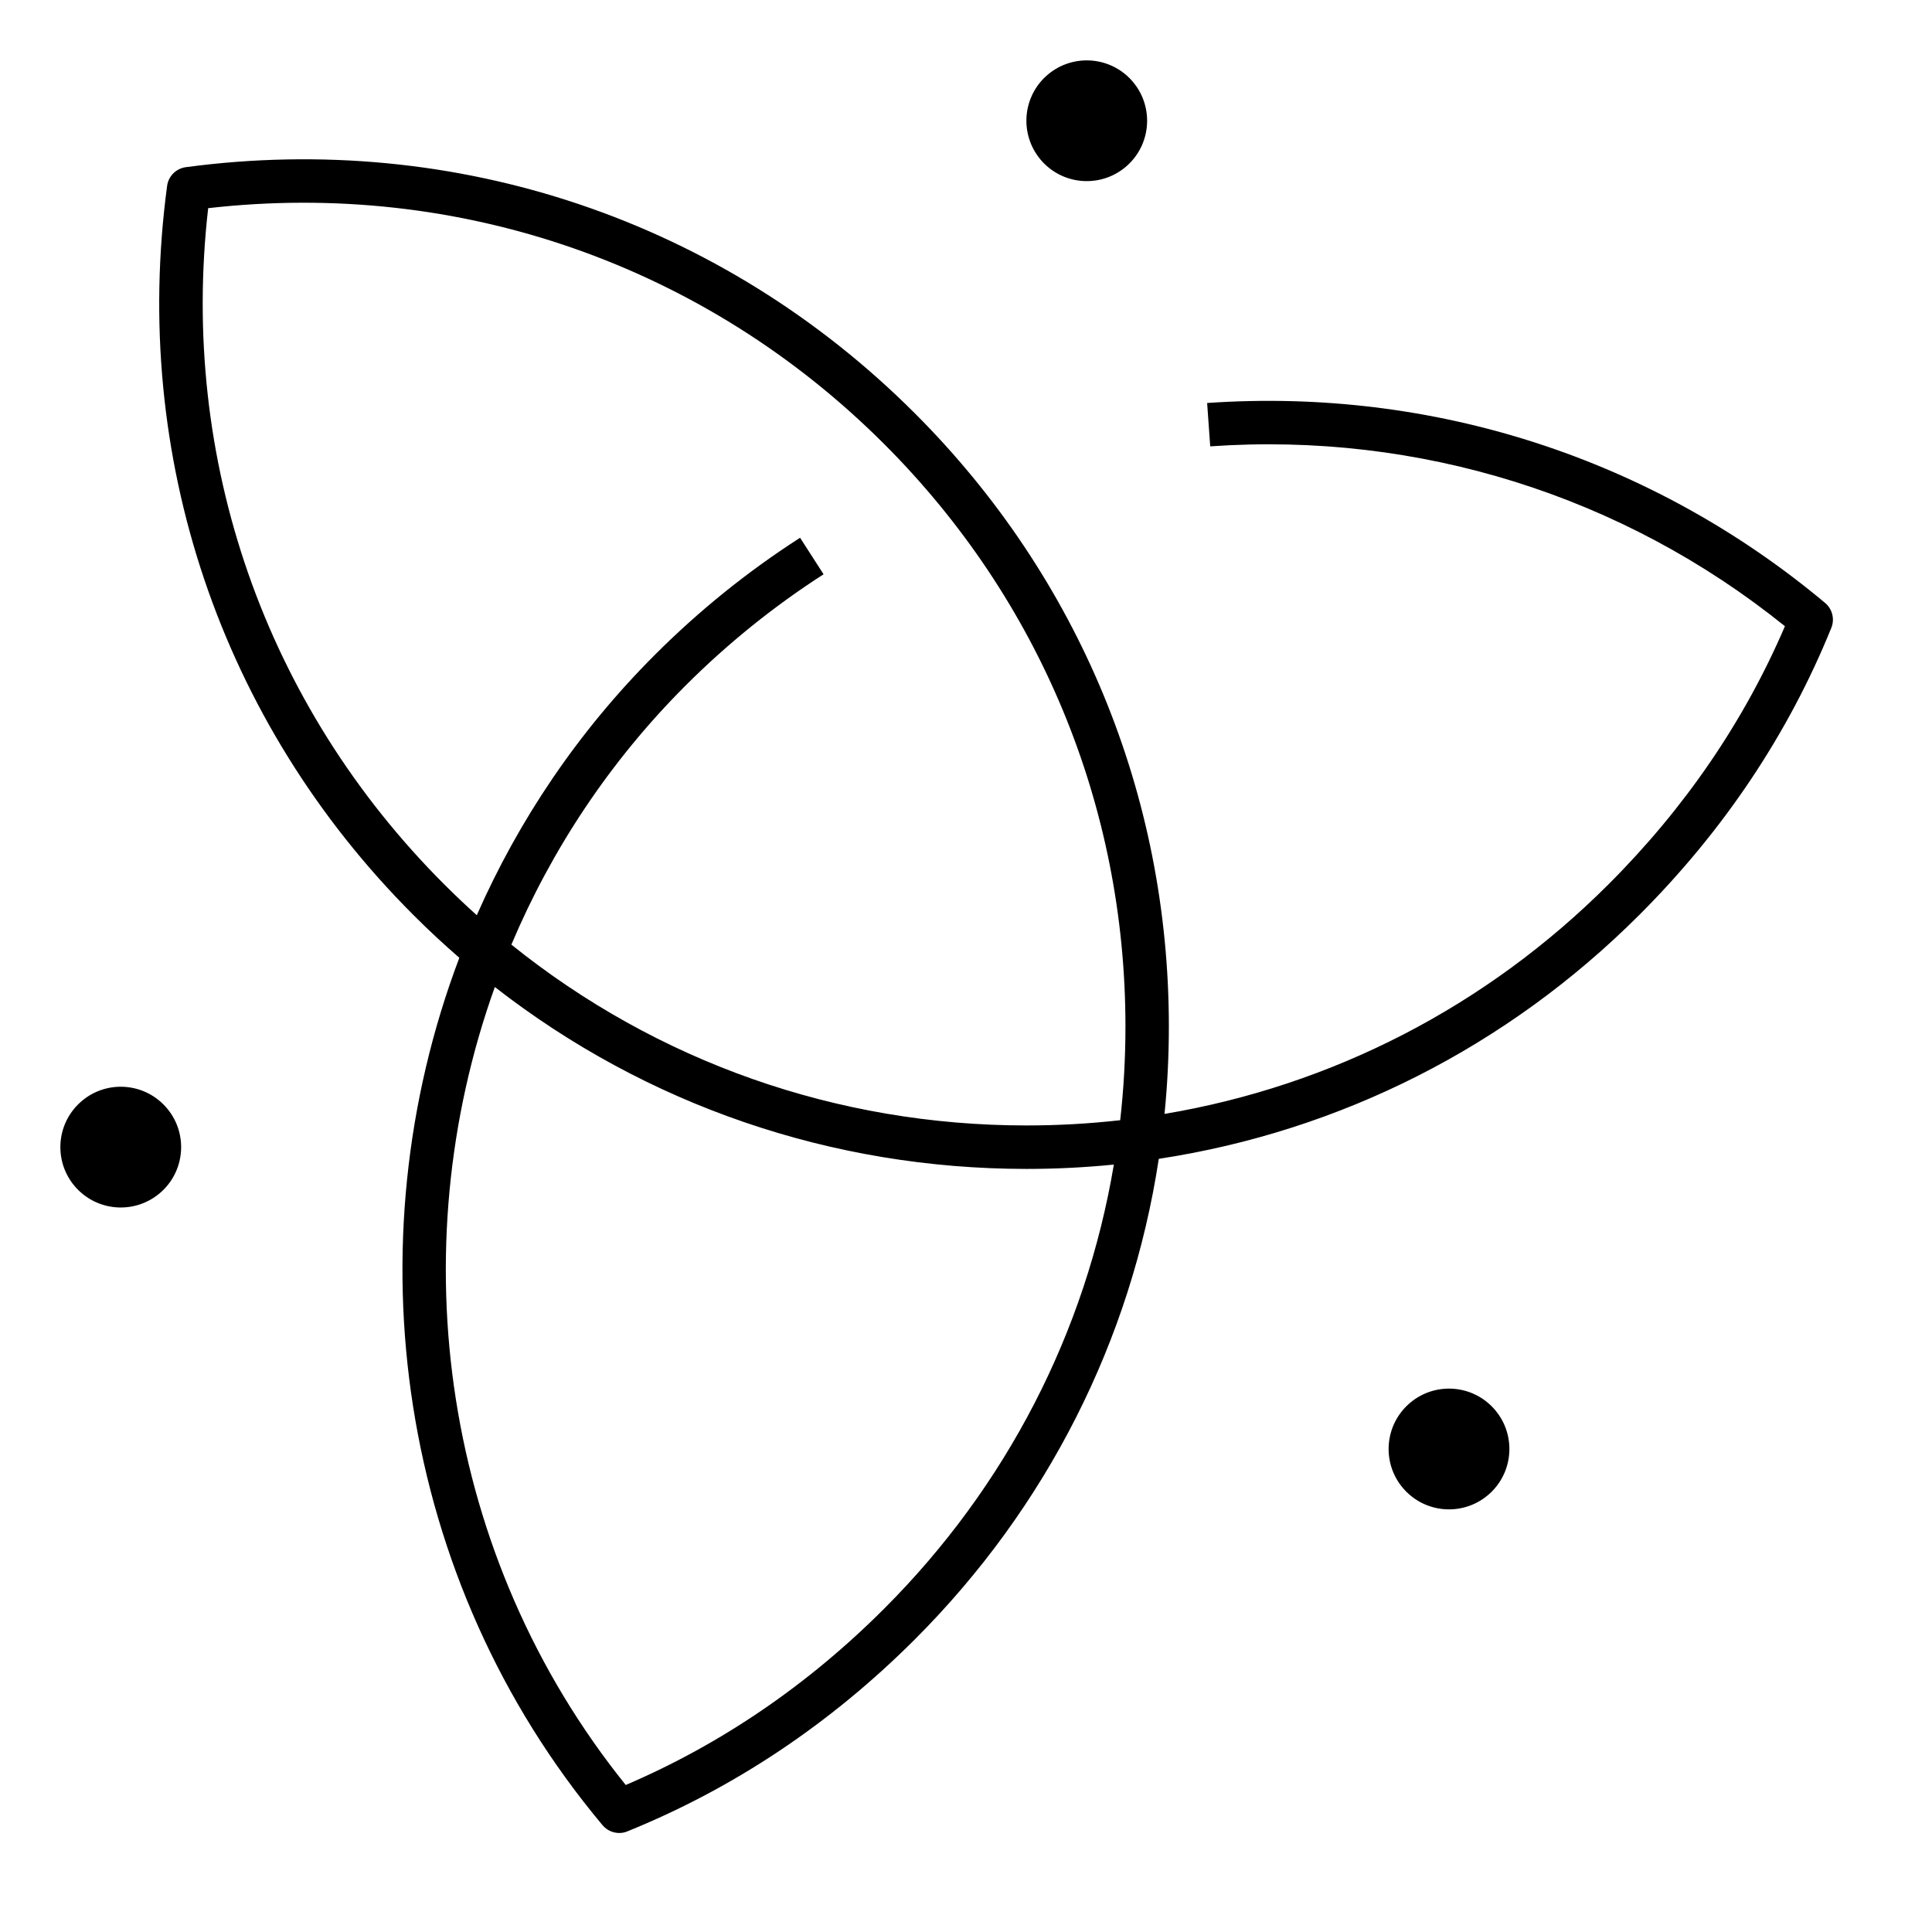 <?xml version="1.0" encoding="iso-8859-1"?>
<!-- Generator: Adobe Illustrator 29.1.0, SVG Export Plug-In . SVG Version: 9.03 Build 55587)  -->
<svg version="1.1" id="Layer_1" xmlns="http://www.w3.org/2000/svg" xmlns:xlink="http://www.w3.org/1999/xlink" x="0px" y="0px"
	 viewBox="0 0 32 32" style="enable-background:new 0 0 32 32;" xml:space="preserve">
<path id="ibm--engineering-workflow-management_00000067218944222316266980000012861674465546306702_" d="M10.256,30.36
	c-0.104,0-0.206-0.046-0.276-0.129c-3.41-4.071-4.166-9.627-2.372-14.367c-0.261-0.227-0.516-0.463-0.762-0.71
	C3.653,11.961,2.167,7.56,2.768,3.078C2.79,2.917,2.917,2.791,3.077,2.769c4.482-0.6,8.884,0.884,12.077,4.078
	C17.866,9.558,19.36,13.165,19.36,17c0,0.488-0.024,0.972-0.072,1.45c2.773-0.466,5.328-1.776,7.356-3.805
	c1.265-1.264,2.246-2.701,2.92-4.273c-2.686-2.164-6.062-3.221-9.519-2.979l-0.051-0.718c3.734-0.26,7.374,0.915,10.236,3.312
	c0.119,0.1,0.161,0.266,0.103,0.411c-0.713,1.758-1.782,3.358-3.18,4.755c-2.188,2.188-4.957,3.583-7.96,4.041
	c-0.457,3.003-1.853,5.772-4.041,7.96c-1.396,1.396-2.999,2.466-4.763,3.18C10.348,30.352,10.302,30.36,10.256,30.36z M8.196,16.348
	c-1.568,4.373-0.875,9.436,2.168,13.217c1.578-0.675,3.017-1.656,4.28-2.92c2.029-2.028,3.339-4.583,3.805-7.356
	c-0.479,0.048-0.962,0.072-1.45,0.072C13.771,19.36,10.704,18.302,8.196,16.348z M8.47,15.646c2.412,1.94,5.391,2.995,8.53,2.995
	c0.523,0,1.041-0.029,1.554-0.087c0.058-0.513,0.087-1.03,0.087-1.554c0-3.643-1.419-7.069-3.996-9.645
	C11.677,4.387,7.608,2.973,3.448,3.448c-0.476,4.162,0.94,8.229,3.907,11.197c0.177,0.176,0.357,0.348,0.542,0.514
	c0.693-1.574,1.677-3.041,2.949-4.312c0.731-0.732,1.541-1.385,2.406-1.94l0.389,0.605c-0.822,0.528-1.591,1.148-2.286,1.843
	C10.095,12.615,9.132,14.078,8.47,15.646z M17.266,2.679L17.266,2.679c-0.375-0.407-0.35-1.04,0.056-1.414s1.039-0.349,1.413,0.057
	s0.349,1.039-0.057,1.413C18.272,3.109,17.641,3.084,17.266,2.679z M2.678,19.735c0.406-0.374,0.432-1.007,0.057-1.413
	c-0.374-0.406-1.007-0.432-1.413-0.057c-0.406,0.374-0.432,1.007-0.057,1.413l0.001,0.001C1.641,20.084,2.272,20.109,2.678,19.735z
	 M24.678,24.735c0.406-0.374,0.432-1.007,0.057-1.413c-0.374-0.406-1.007-0.432-1.413-0.057c-0.406,0.374-0.432,1.007-0.057,1.413
	l0.001,0.001C23.641,25.084,24.272,25.109,24.678,24.735z"/>
<rect id="_Transparent_Rectangle" style="fill:none;" width="32" height="32"/>
</svg>
